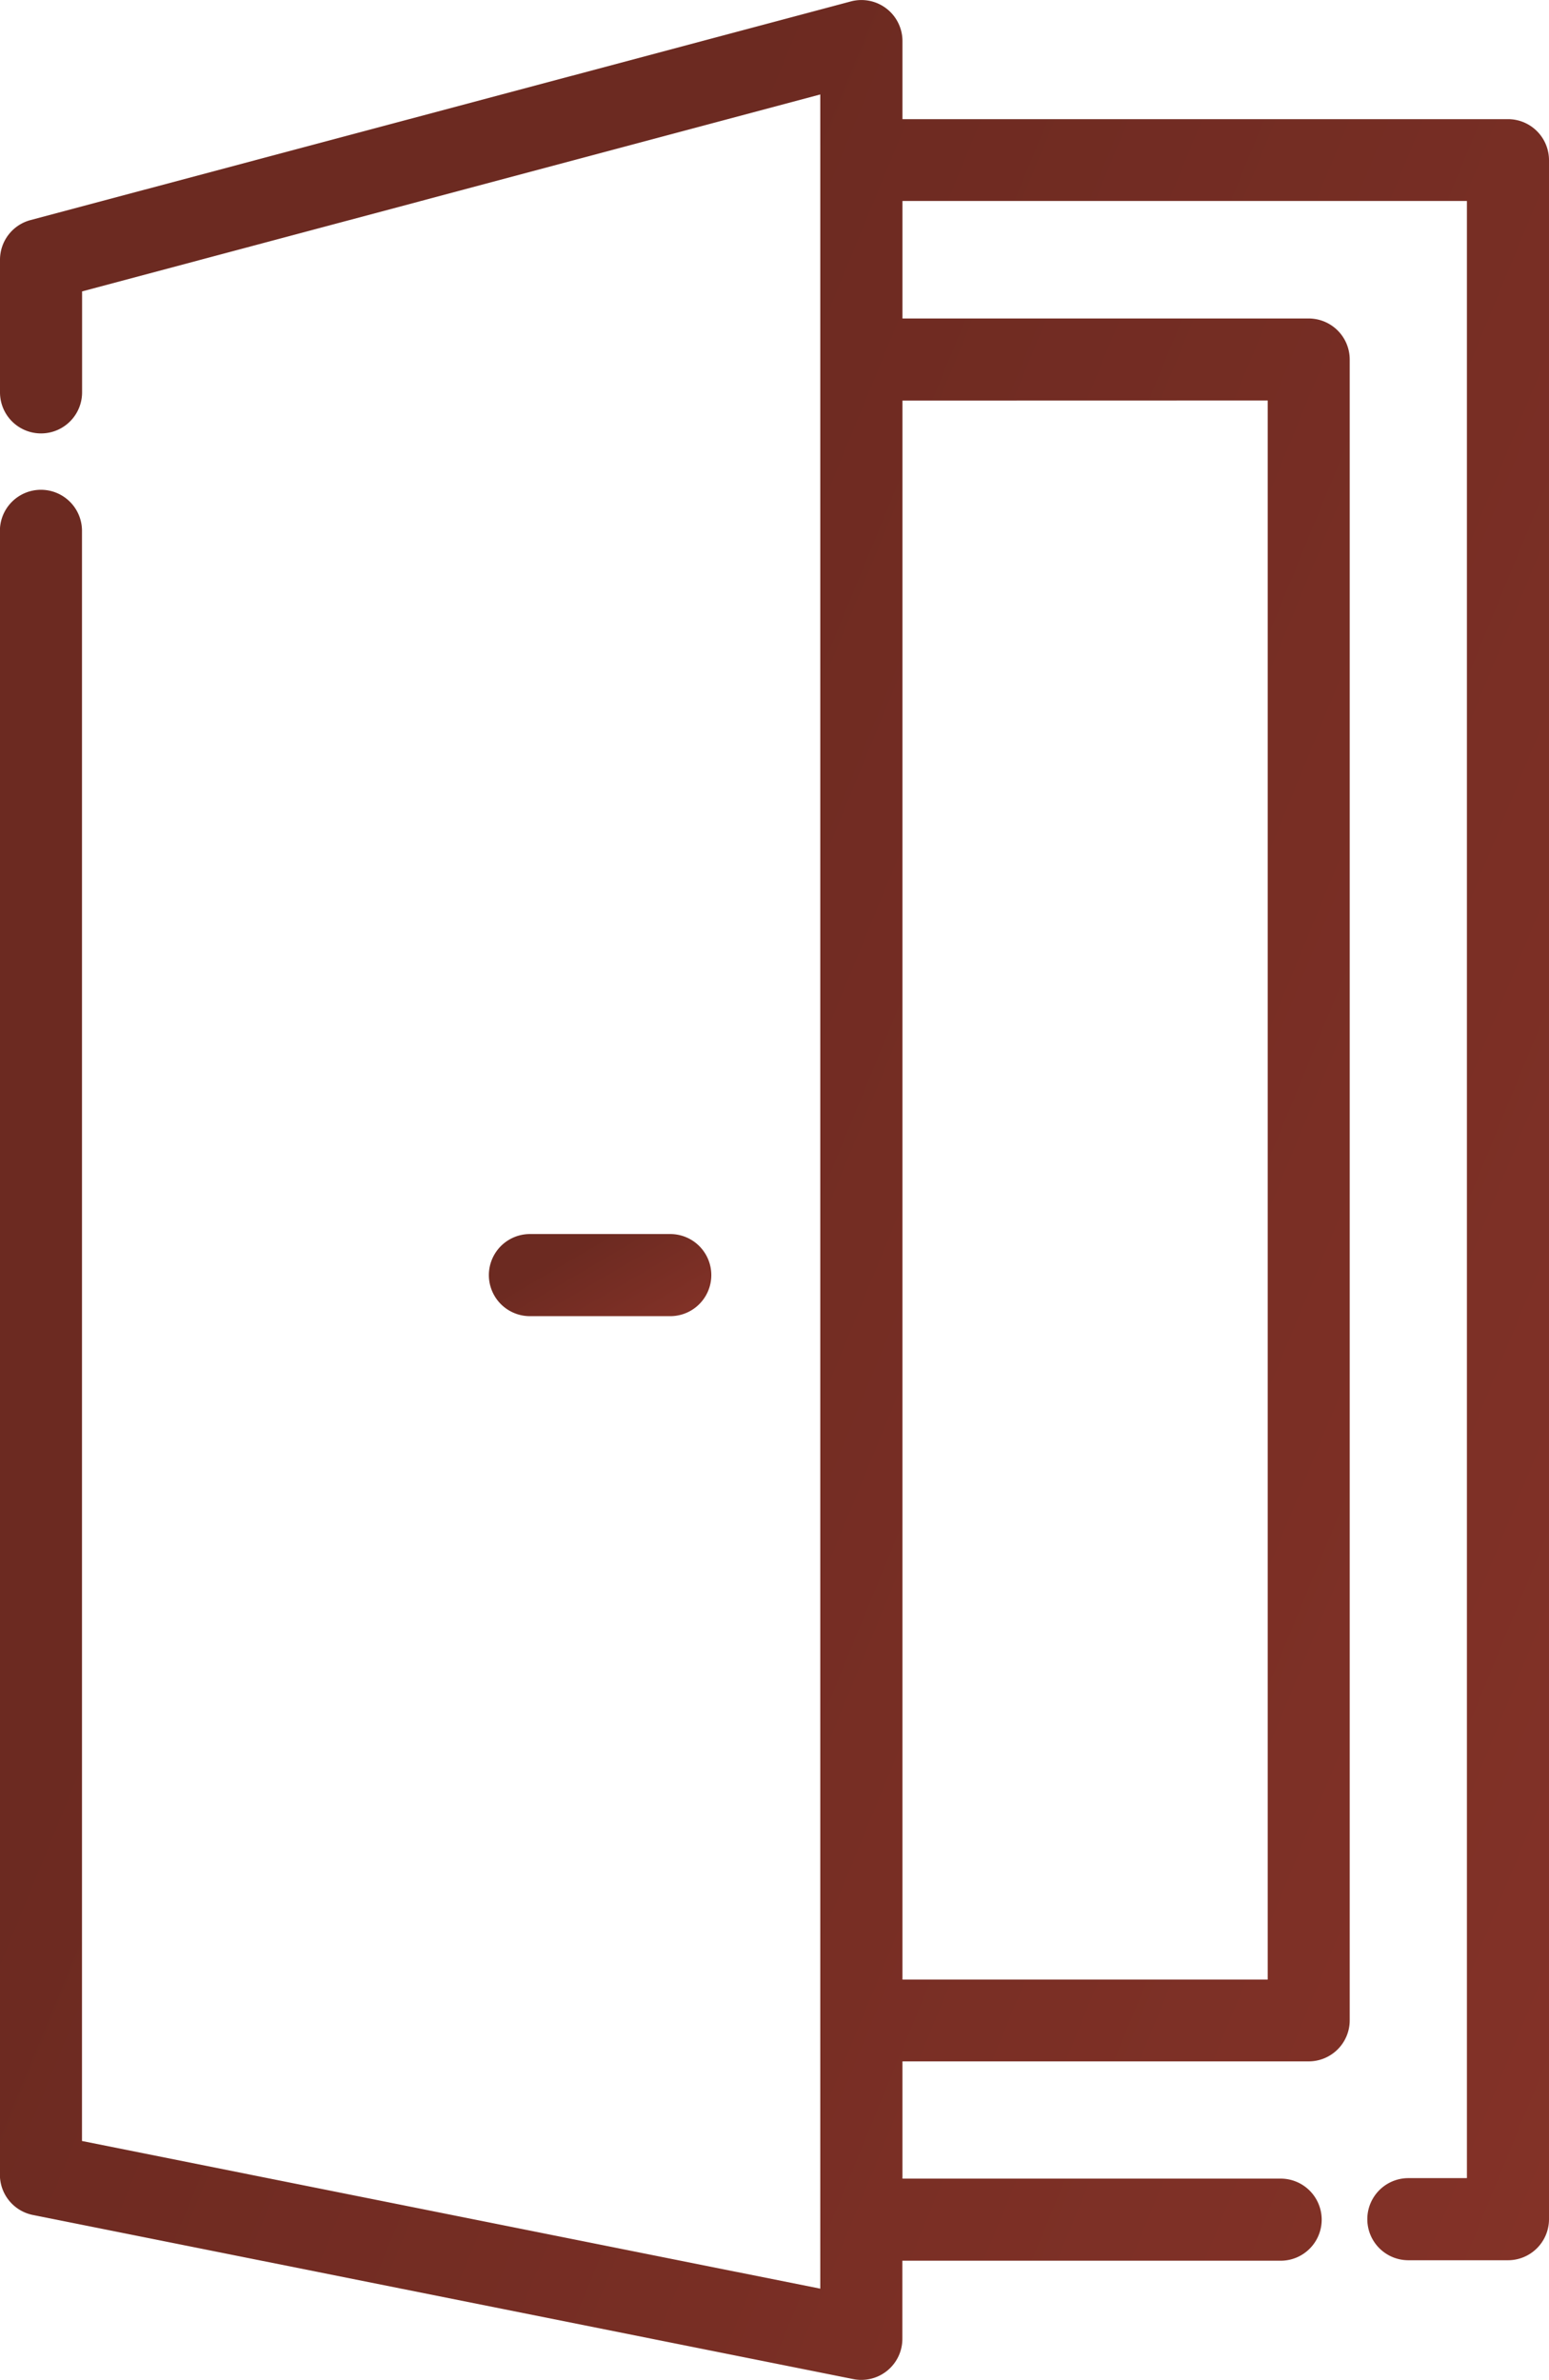 <?xml version="1.0" encoding="UTF-8"?>
<svg viewBox="0 0 16.191 24.868" xmlns="http://www.w3.org/2000/svg">
<defs>
<style>.cls-1 {
        fill: url(#a);
      }</style>
<linearGradient id="a" x1=".5" x2="2.087" y2="1">
<stop stop-color="#6c2a21" offset="0"/>
<stop stop-color="#9b3a2e" offset="1"/>
</linearGradient>
</defs>
<g transform="translate(-89.326)">
<g transform="translate(94.437 12.893)" data-name="Group 216">
<g data-name="Group 215">
<path class="cls-1" transform="translate(-194.55 -265.45)" d="M196.445,265.452h-1.467a.429.429,0,1,0,0,.858h1.467a.429.429,0,1,0,0-.858Z" data-name="Path 12"/>
</g>
</g>
<g transform="translate(89.326)" data-name="Group 218">
<g transform="translate(0)" data-name="Group 217">
<path class="cls-1" transform="translate(-89.326)" d="M105.088,1.245H98.759V.429a.429.429,0,0,0-.54-.414L89.644,2.3a.429.429,0,0,0-.318.415V4.1a.429.429,0,1,0,.858,0V3.045L97.9.987V23.915l-7.717-1.543V5.547a.429.429,0,1,0-.858,0V22.724a.429.429,0,0,0,.345.421l8.575,1.715a.429.429,0,0,0,.513-.421v-.816h3.954a.429.429,0,0,0,0-.858H98.759V21.54h4.246a.429.429,0,0,0,.429-.429V3.757a.429.429,0,0,0-.429-.429H98.759V2.1h5.9v20.66h-.612a.429.429,0,0,0,0,.858h1.041a.429.429,0,0,0,.429-.429V1.674A.429.429,0,0,0,105.088,1.245Zm-2.511,2.94v16.5H98.759V4.186Z" data-name="Path 13"/>
</g>
</g>
</g>
</svg>
